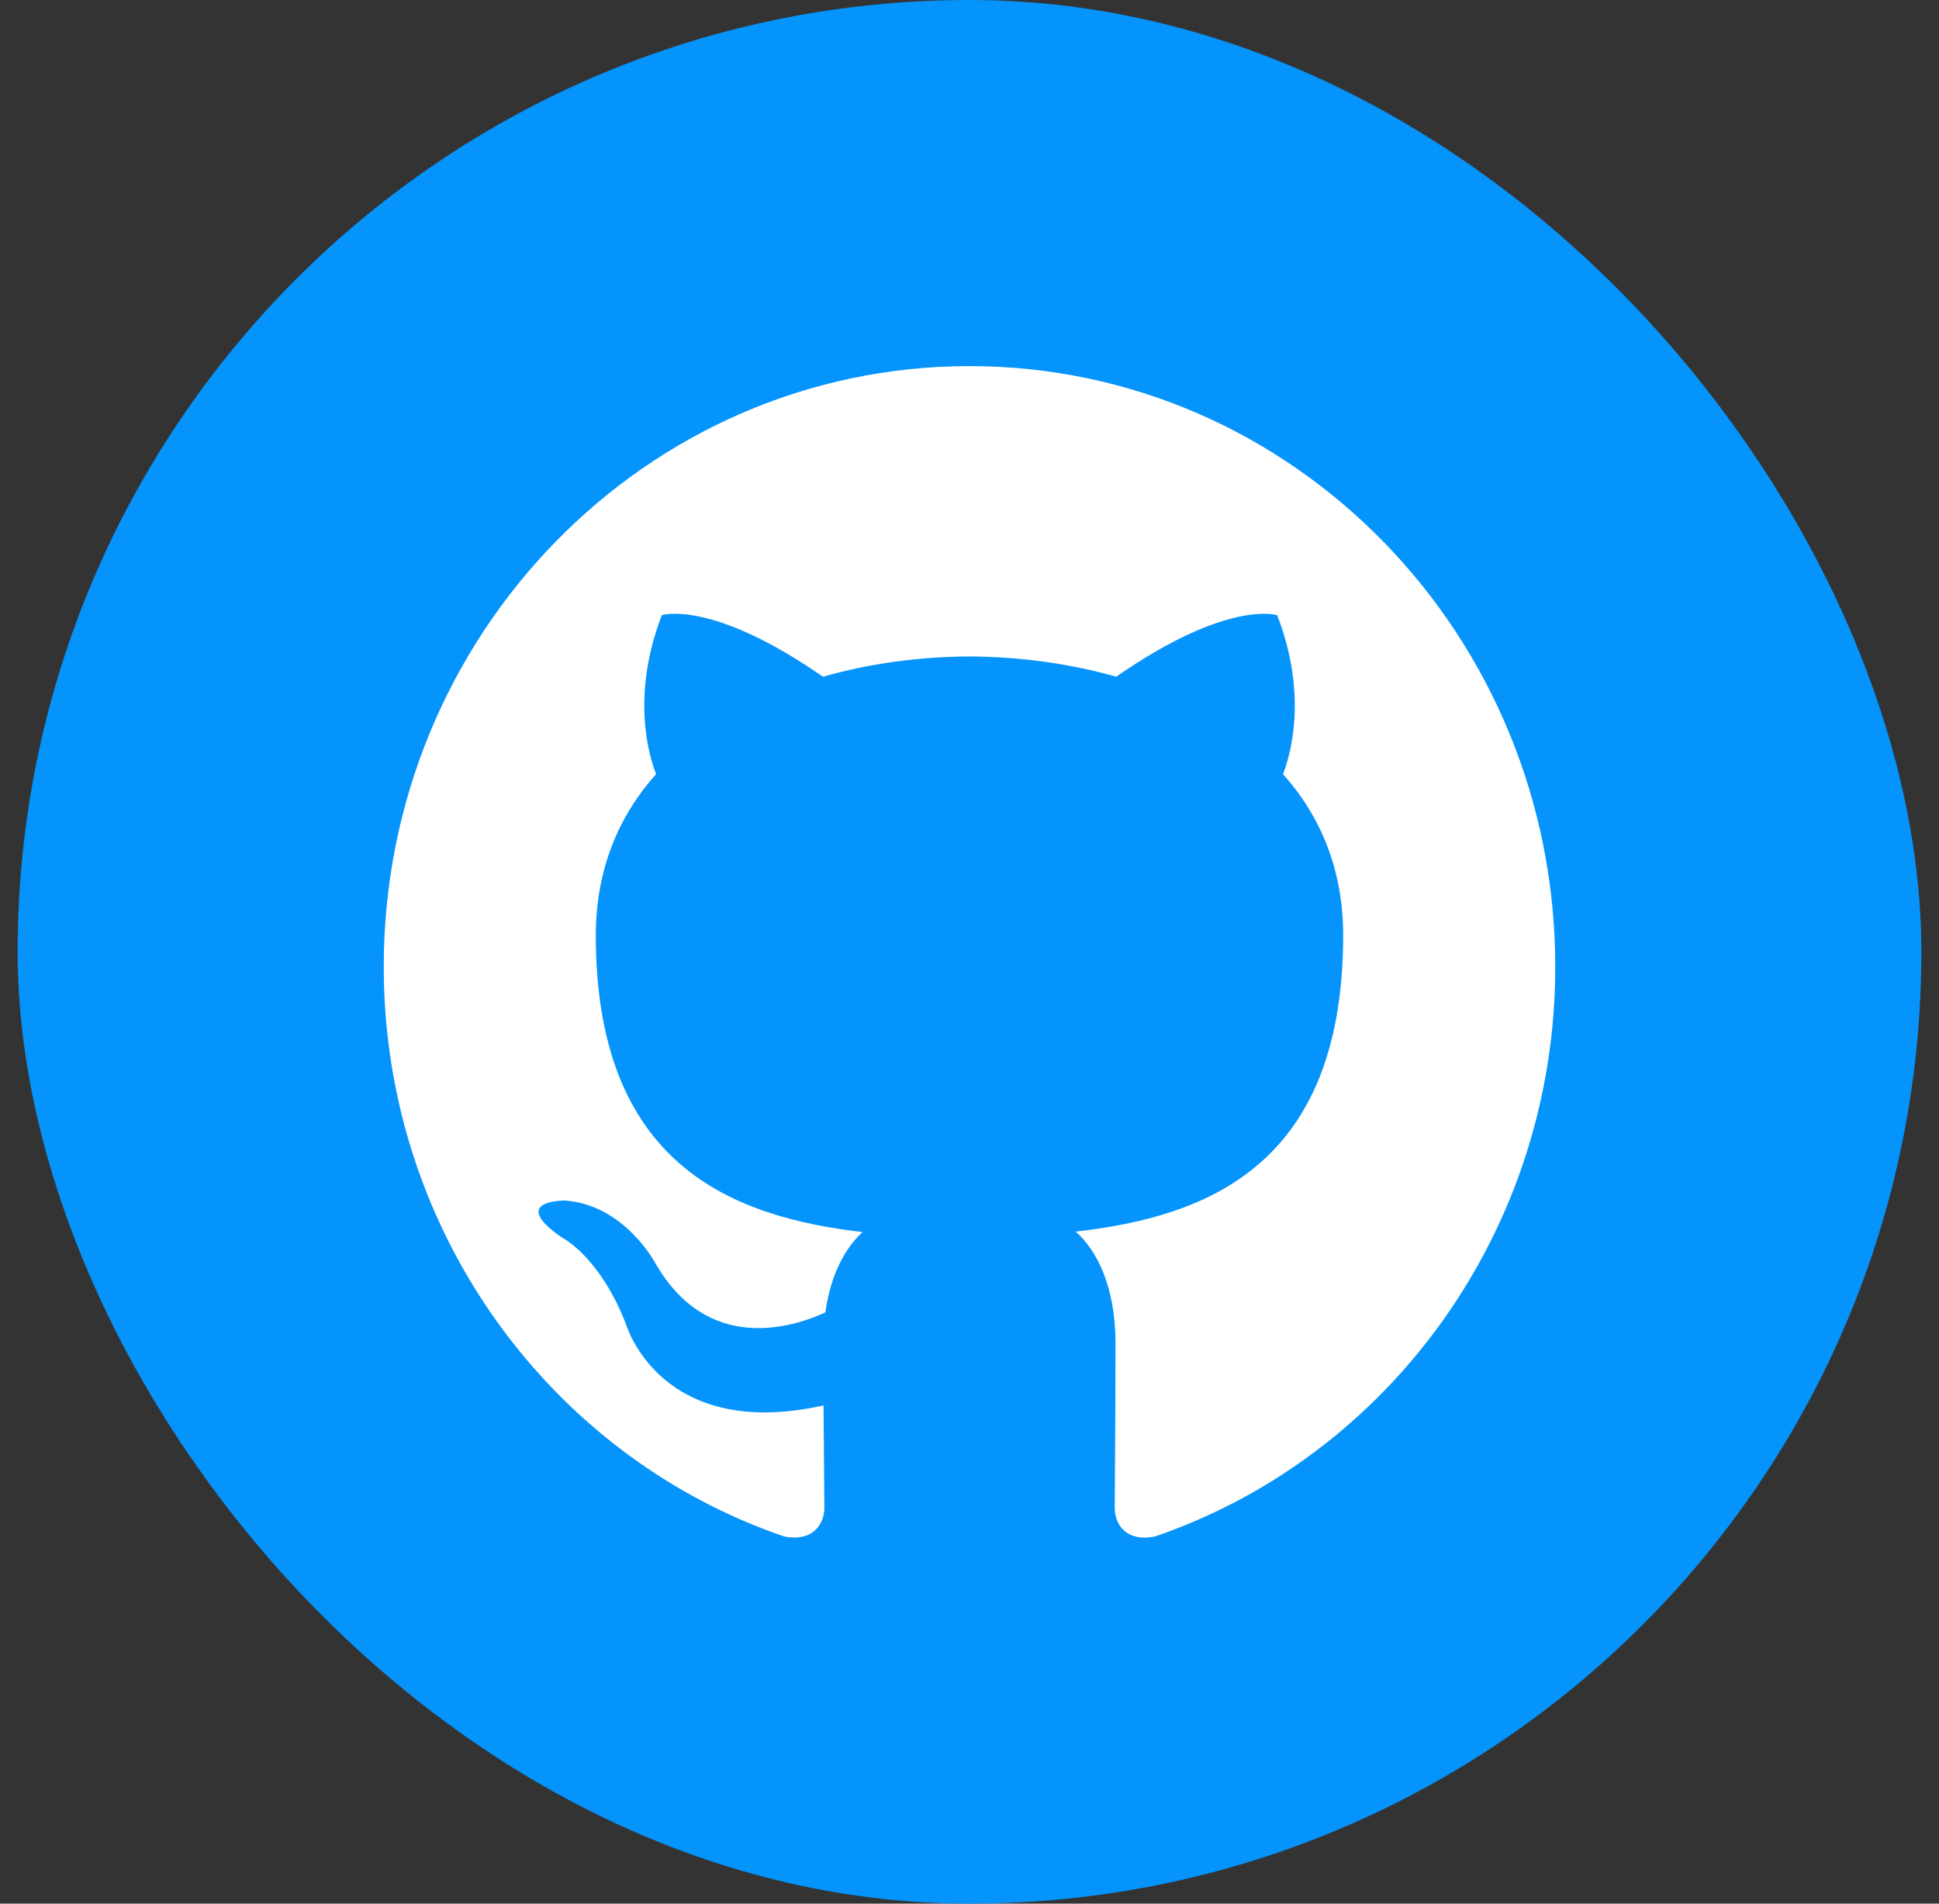 <svg width="55" height="54" viewBox="0 0 55 54" fill="none" xmlns="http://www.w3.org/2000/svg">
<rect x="0" y="0" width="55" height="54" fill="#333333" stroke="none"/>
<rect x="1.5" y="1" width="52" height="52" rx="26" fill="#0494FC"/>
<rect x="1.5" y="1" width="52" height="52" rx="26" stroke="#0494FC" stroke-width="2"/>
<path fill-rule="evenodd" clip-rule="evenodd" d="M23.383 42.765C23.383 42.361 23.369 41.29 23.36 39.867C18.739 40.896 17.764 37.583 17.764 37.583C17.008 35.615 15.918 35.091 15.918 35.091C14.41 34.033 16.033 34.056 16.033 34.056C17.7 34.176 18.578 35.812 18.578 35.812C20.06 38.415 22.466 37.664 23.413 37.228C23.564 36.126 23.994 35.375 24.468 34.95C20.779 34.52 16.9 33.058 16.9 26.53C16.9 24.67 17.547 23.149 18.61 21.958C18.44 21.527 17.869 19.795 18.773 17.45C18.773 17.45 20.169 16.991 23.342 19.196C24.667 18.819 26.089 18.628 27.503 18.622C28.913 18.628 30.334 18.819 31.662 19.196C34.834 16.991 36.227 17.45 36.227 17.45C37.134 19.794 36.563 21.526 36.392 21.958C37.457 23.149 38.099 24.67 38.099 26.53C38.099 33.075 34.214 34.515 30.513 34.936C31.11 35.462 31.641 36.502 31.641 38.091C31.641 40.369 31.619 42.207 31.619 42.765C31.619 43.221 31.919 43.751 32.763 43.584C39.359 41.327 44.115 34.946 44.115 27.422C44.115 18.012 36.676 10.385 27.5 10.385C18.325 10.385 10.885 18.012 10.885 27.422C10.886 34.948 15.646 41.334 22.249 43.586C23.079 43.742 23.383 43.216 23.383 42.765Z" fill="white"/>
</svg>
